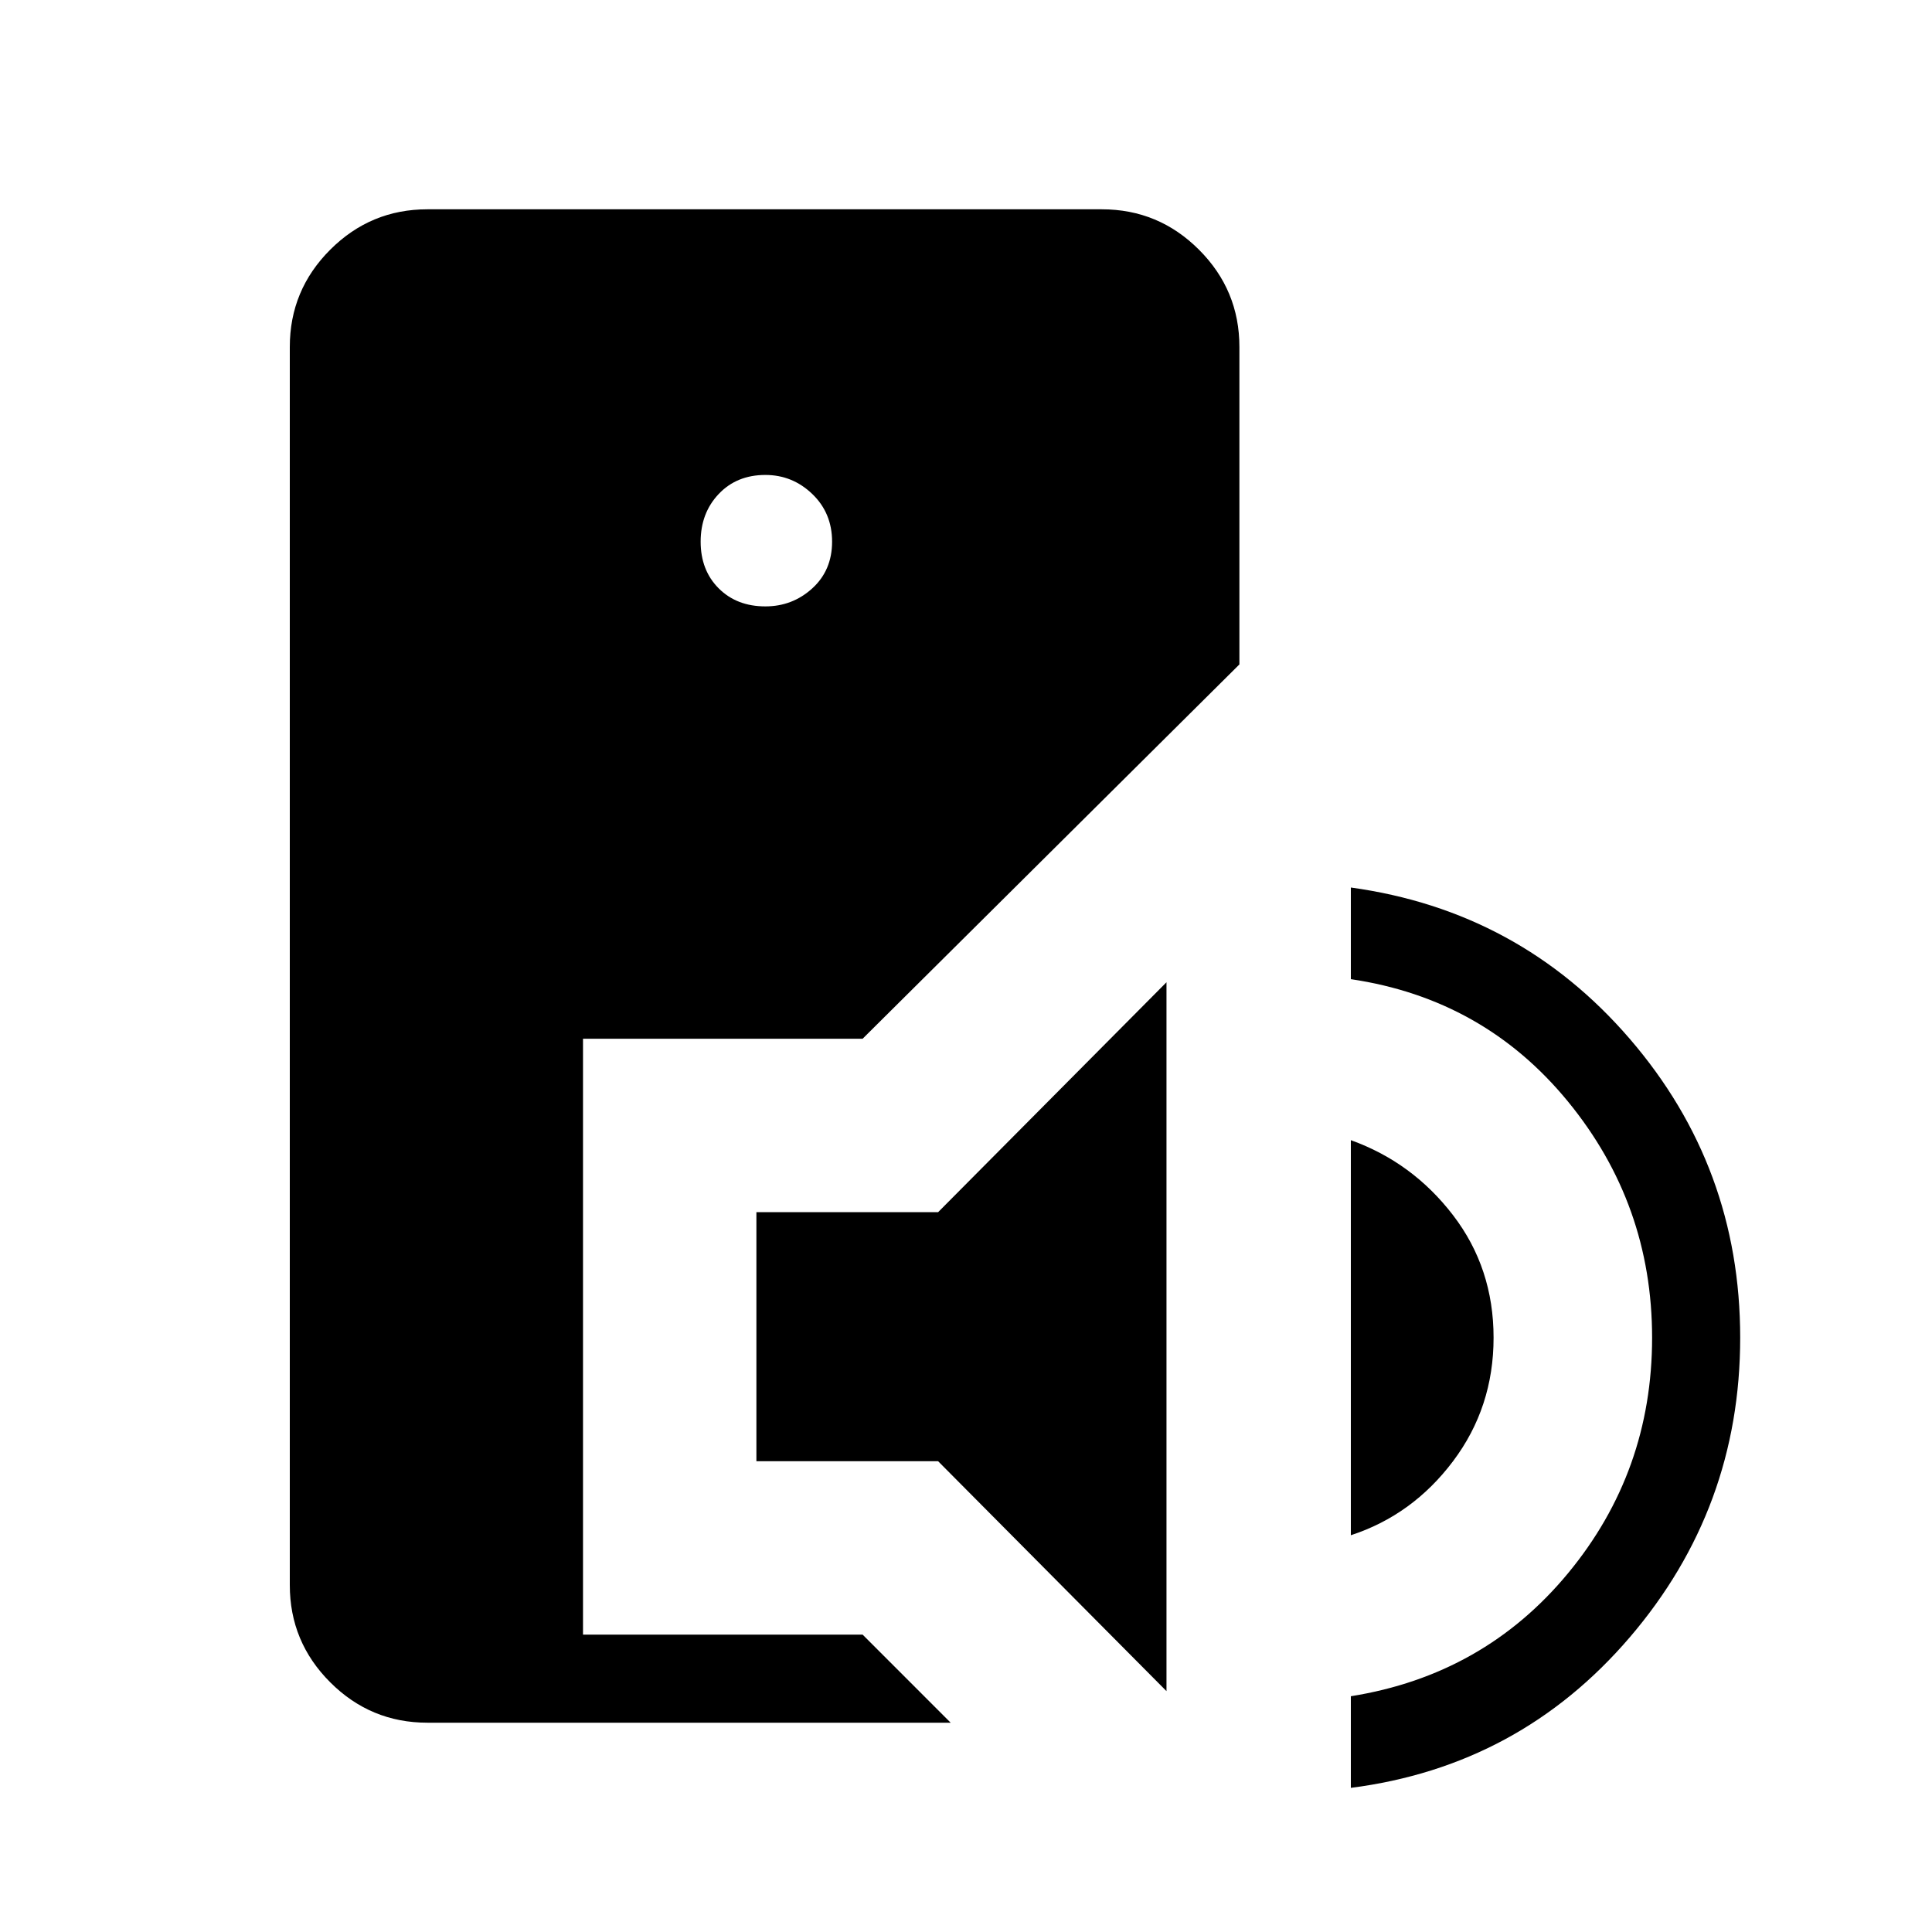 <svg xmlns="http://www.w3.org/2000/svg" height="48" viewBox="0 -960 960 960" width="48"><path d="M212.38-104q-28.23 0-48.3-20.08Q144-144.15 144-172.38v-615.24q0-28.23 20.08-48.3Q184.15-856 212.38-856h335.08q28.23 0 48.31 20.08 20.08 20.07 20.08 48.3v157.77l-187.23 186H289.69v296.08h138.93L472.38-104h-260Zm167.93-554.69q13.46 0 23.31-8.96 9.84-8.97 9.84-23.2 0-14.23-9.84-23.69-9.85-9.46-23.31-9.46-14.23 0-23.19 9.46-8.97 9.46-8.97 23.69t8.97 23.2q8.96 8.96 23.19 8.96Zm199.31 539L466.15-233.92h-90.3v-123.77h90.3l113.47-114.23v352.23Zm91.61 48.07v-45.53q66.08-10.54 107.89-61.08 41.8-50.54 41.8-117.08 0-66.31-41.8-117.34-41.81-51.04-107.89-60.81V-519q83.77 11.54 138.62 75.23 54.84 63.69 54.84 148.46 0 84.77-54.84 148.85Q755-82.38 671.23-71.62Zm0-125.53v-196.31q30.62 11 50.77 37.27 20.15 26.27 20.15 60.88 0 34.62-20.15 61.39-20.15 26.77-50.77 36.77Z"/></svg>